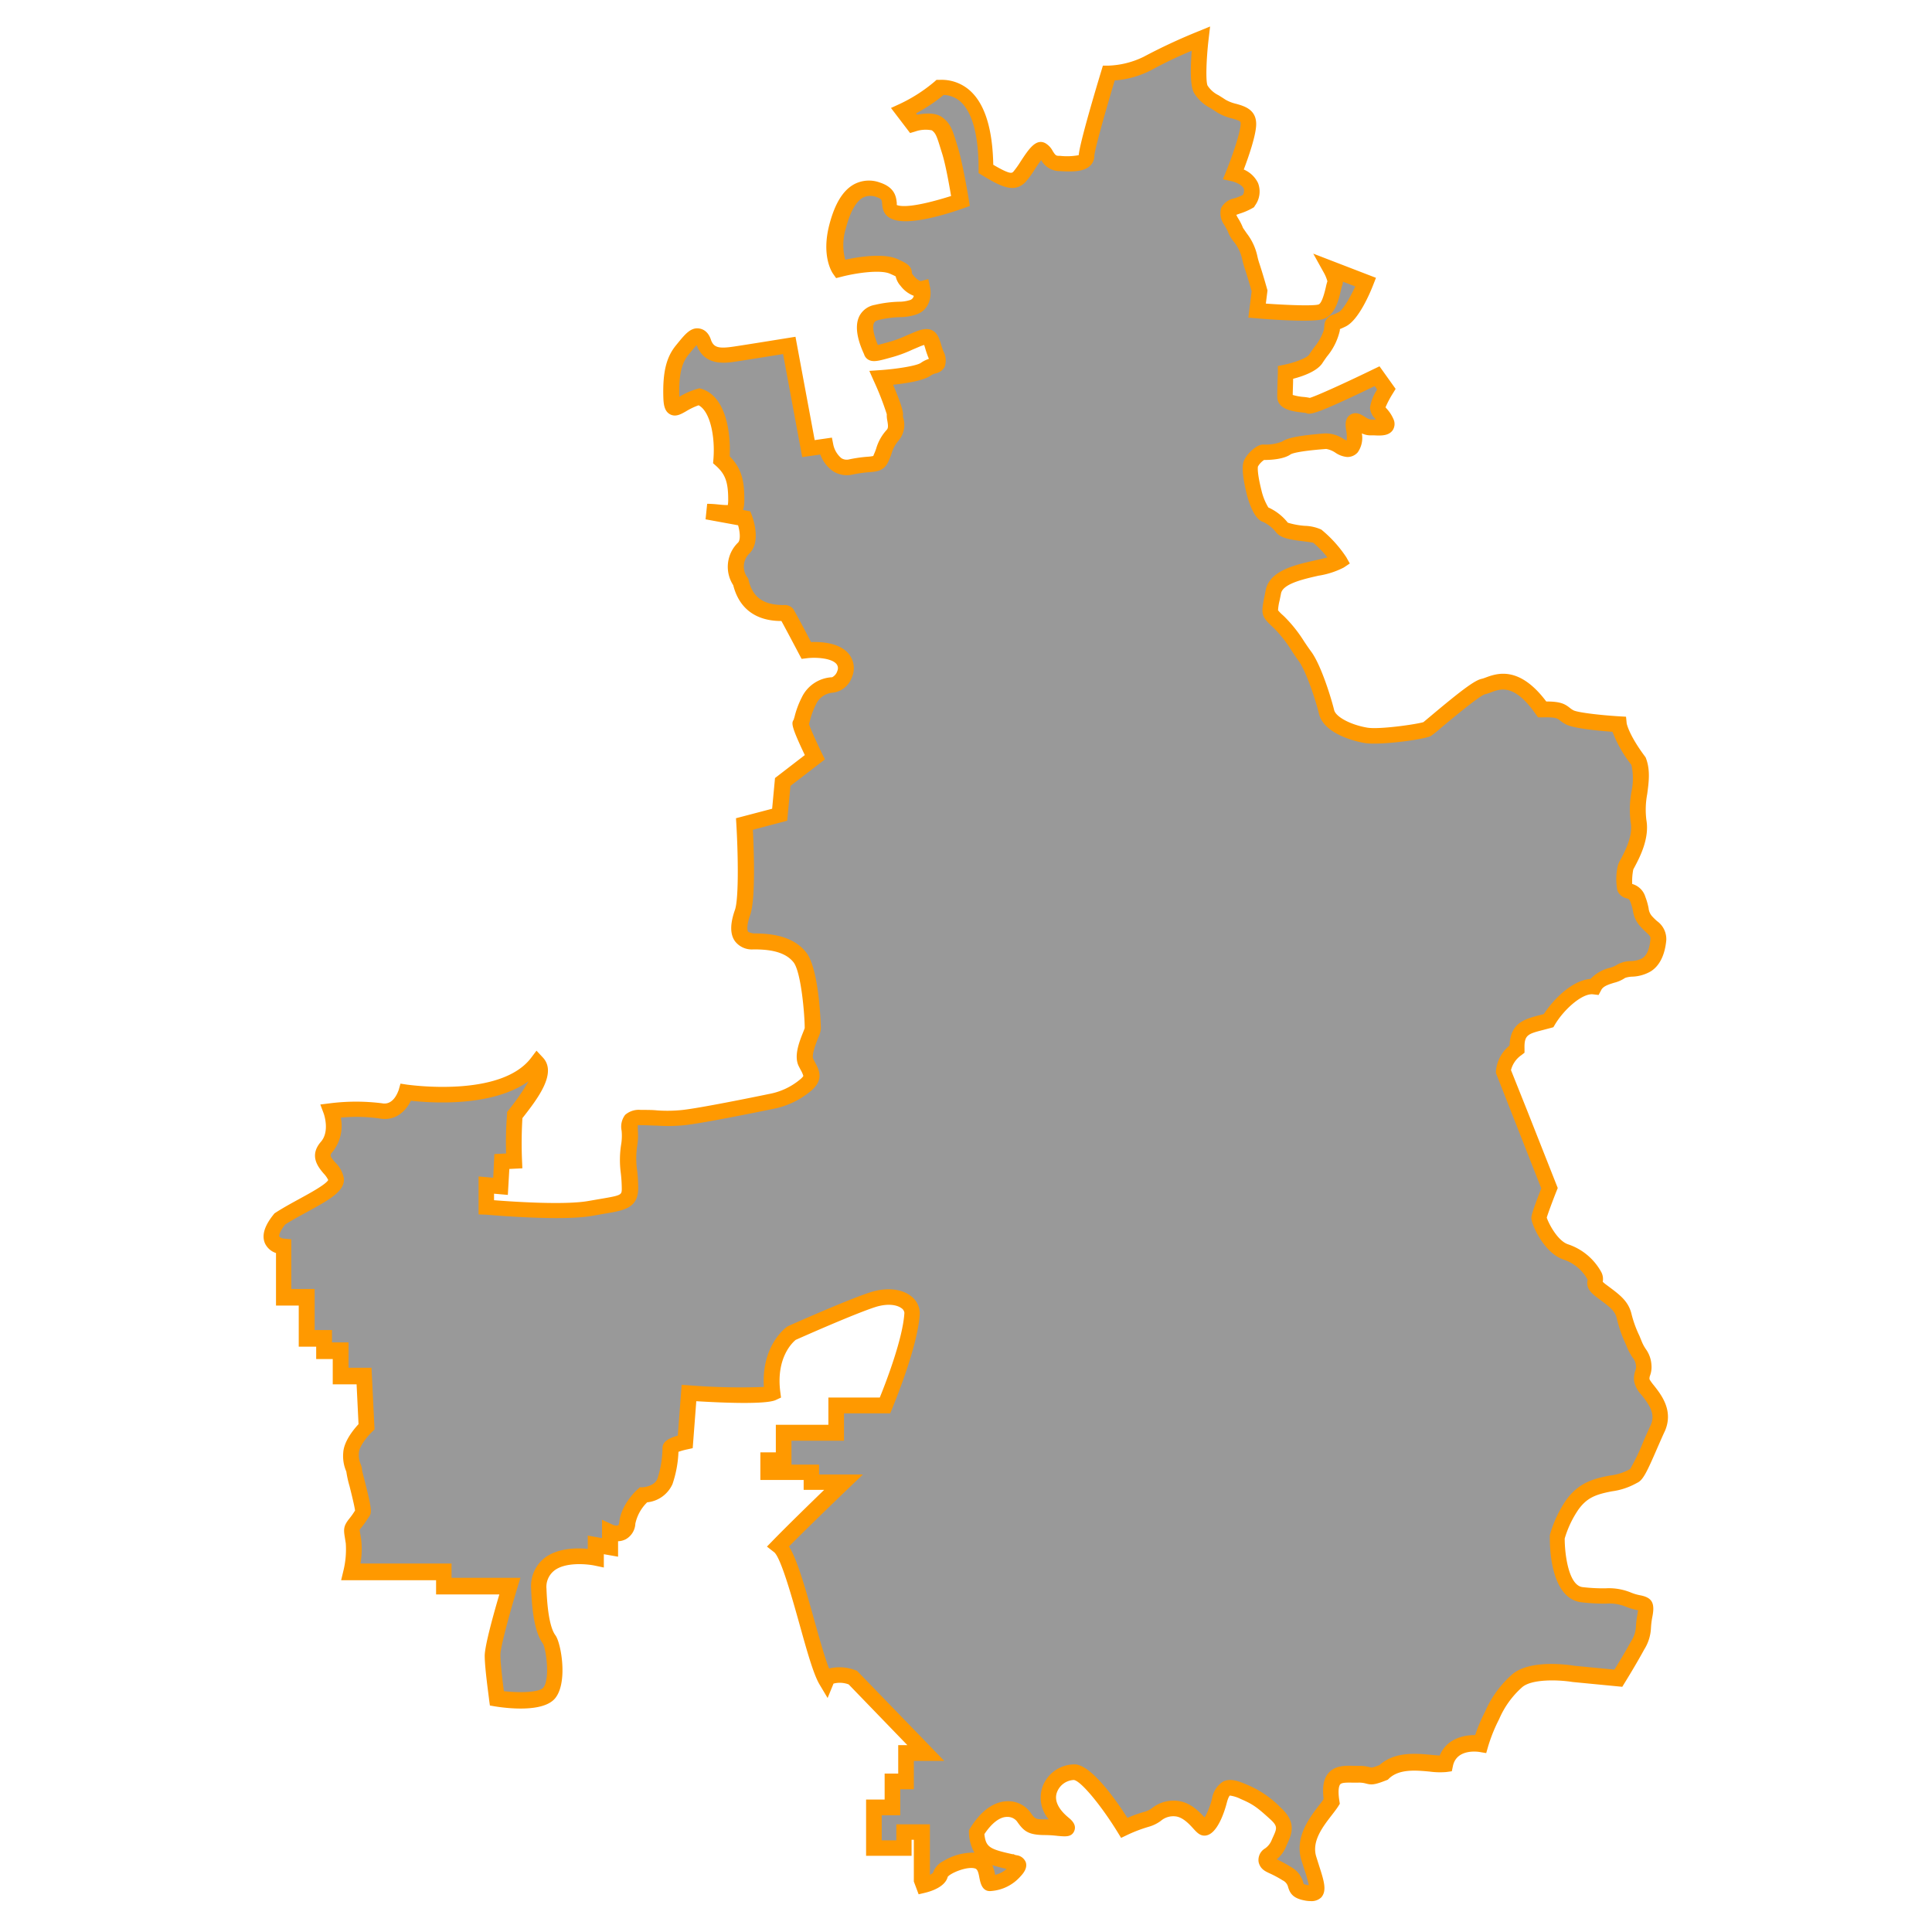 <svg id="Layer_1" data-name="Layer 1" xmlns="http://www.w3.org/2000/svg" viewBox="0 0 350 350"><defs><style>.cls-1{fill:#999;}.cls-2{fill:#f90;}</style></defs><title>M</title><path class="cls-1" d="M167,340.66v-8.73H163.8v2.91h-5.49v-7.39h3.36v-4.7h2.46v-5.15h3.58l-13.21-13.66s-4-1.34-4.81.56c-2.35-3.92-5.82-22.28-8.62-24.41,4-4.14,11.76-11.53,11.76-11.53H147v-1.79h-7.84v-2.13H142v-5h9.52v-4.93h8.84s4.59-10.75,4.93-16.68c0-2.24-3-3.81-7.17-2.46s-14.67,6-14.67,6-4.48,3.13-3.47,10.86c-1.9.9-15.11,0-15.11,0l-.67,8.84s-2.69.56-2.69,1.12a20.22,20.22,0,0,1-1,6c-.9,2.35-3.92,2.46-3.92,2.46s-2.69,2.46-2.91,5.15c-.45,2.8-3.13,1.57-3.13,1.57v2.8l-2.57-.45v2.35s-10.41-2.18-10.3,5.52c.22,6,1.12,8.14,1.9,9.26s1.79,7.39,0,9.63-9.52,1-9.52,1-.78-5.6-.78-7.84,3.13-12.54,3.13-12.54h-12v-2.57H63.6a17.89,17.89,0,0,0,.45-5.49c-.34-2.24-.56-2.24.34-3.36s1-1.46,1.34-1.9-1.57-7.05-1.57-7.61-.67-1.12-.56-3.25,2.8-4.7,2.8-4.7l-.45-9.18H61.69v-4.59h-3v-2.24H55.54V235H51.39V225.9s-4.48-.34-.67-5c4.14-2.69,10.41-5.15,10.19-7.17s-3.92-3.36-1.68-5.93.78-6.49.78-6.49a36.6,36.6,0,0,1,9,0c3.47.67,4.59-3.36,4.59-3.36s17.58,2.69,23.74-5.37c1.79,1.9-1.23,5.93-4,9.52a71.82,71.82,0,0,0-.11,8.28l-2.24.11-.22,4.48-2.57-.22v4s13.32,1.23,18.81.22,7.17-.78,7.17-3.69-.67-4.59-.11-7.84-1.12-4.93,2.13-4.93,4.59.34,7.73,0,13.1-2.35,15.79-2.91a13.59,13.59,0,0,0,6.38-3c1.68-1.46.9-2.24,0-4s1.23-5.49,1.23-6.16-.34-10.3-2.35-12.88-5.6-2.91-8.4-2.91-3.13-2.13-2-5.26.34-16,.34-16l6.38-1.68.56-5.93,5.82-4.48s-2.8-5.82-2.57-6.16a27.15,27.15,0,0,1,1.46-4,5,5,0,0,1,4.25-2.91c1.57,0,3.58-3,1.68-4.93s-6.38-1.34-6.38-1.34-3.36-6.38-3.58-6.72-6.72,1-8.28-5.71a4.72,4.72,0,0,1,.56-6.16c1.57-1.57.11-5.37.11-5.37l-6.72-1.23c4.14.11,5.26,1.12,5.26-2.24s-.56-5.26-2.69-7.17c.34-4-.45-10.3-4-11.42-3.69,1-4.93,3.81-5,0s.34-6.49,2-8.51,2.91-3.81,3.92-1.23,3.36,2.35,5.6,2S143,62.56,143,62.56l3.47,18.7,3.13-.45s.9,4.59,4.59,3.81,4.7-.11,5.37-1.46.9-3,2.13-4.25.34-3,.45-3.81-2.46-6.61-2.46-6.61,6.49-.45,8.06-1.57,2.8-.11,1.79-2.8-.56-3.81-3.47-2.57a30.37,30.37,0,0,1-5,1.9c-2,.56-2.91.78-3,.34s-3.25-6.27.9-7.17,4.25-.22,6.49-.9S167,52.37,167,52.37s-1.23.34-2.69-1.46.56-1.23-2.35-2.58-9.74.45-9.74.45-1.79-2.57-.45-7.73,3.69-7.84,7.39-6.61.34,3.81,3.92,4.25,11-2.24,11-2.24-1-6.27-1.9-9.18-1.12-3.92-2.35-4.81-4.25,0-4.25,0l-1.79-2.35a29.63,29.63,0,0,0,6.61-4.25c3.13-.11,8.28,1.57,8.28,14.78,3.69,2.24,4.93,2.57,6,1.46s3.25-5.37,4.14-4.93,1,2.35,2.91,2.46,5,.34,5-1.34,4-15,4-15,4.25-.11,7.05-1.79A104.11,104.11,0,0,1,217.54,7s-.9,7.73,0,9.18,1.68,1.68,3.69,3,4.93.78,4.93,3.25-2.69,9.07-2.69,9.07,5,1.12,2.69,4.93c-2.46,1.46-4.81.78-3.13,3.69s-.11.34,1.68,2.91,1.47,3.25,2.08,5,1.39,4.59,1.39,4.59l-.45,3.58s9.63.78,11.53.22,2.24-4.48,2.57-5.15-.78-2.69-.78-2.69l6.38,2.46s-2.24,5.71-4.25,6.72-1.68.34-1.9,2-1.9,3.58-2.91,5.15-5.49,2.46-5.49,2.46-.11,2.8-.11,4.37,3.81,1.34,4.37,1.68,12.32-5.37,12.32-5.37l1.68,2.35s-1.57,2.58-1.57,3.36,1,1.23,1.57,2.58-1.34,1-2.91,1-3.47-2.69-3,.22-.22,3.69-1.12,3.69-2.46-1.57-3.92-1.46-6,.45-7.17,1.23-3.92.78-4.25.78a4.33,4.33,0,0,0-2.13,2c-.45,1,.22,3.92.56,5.26s1.23,3.81,2,4a7.66,7.66,0,0,1,3,2.35c.9,1.12,5.49,1,6.38,1.57a22.13,22.13,0,0,1,4,4.48c-2.35,1.57-11.2,1.57-12,5.6s-1,3.58,1,5.49,3.13,4,4.7,6.16,3.36,7.73,3.92,10.08,4.48,3.81,7.17,4.25,10.52-.78,11.08-1.12,8.51-7.39,10.19-7.73,5.37-3.36,10.64,4.14c4-.11,3.47.67,5,1.46s8.84,1.23,8.84,1.23.22,2.24,3.58,6.72c1.23,3.25-.67,7.17,0,10.86s-2.24,7.84-2.35,8.4a9.89,9.89,0,0,0-.11,3.69c.34,1,1.57.11,2.35,2.13s.34,2.69,1.57,4,2.24,1.68,2.13,3.25-.56,3.58-2.13,4.59-3.69.45-4.7,1.23-3.69.78-4.7,2.69c-2.8-.34-6.49,3.13-8.28,6.16-3.58,1-5.82,1-5.71,5.15a5.59,5.59,0,0,0-2.46,4l3.13,7.84,5.26,13.32s-1.9,4.81-1.9,5.37,1.9,5.15,4.81,6.16a9.34,9.34,0,0,1,5.26,4.37c.56,1.23-.9,1.12,1.34,2.8s3.58,2.58,4,4.59a29.48,29.48,0,0,0,1.79,5c.67,1.68,1.57,2.13,1.68,3.69s-.45,1.34-.34,2.8,4.72,4.37,2.92,8.62c-1.35,2.8-3.37,8.17-4.26,8.62a11.16,11.16,0,0,1-4.25,1.46c-2.91.56-5,1.23-6.94,3.81a20.22,20.22,0,0,0-2.8,5.93s-.22,9.85,4.48,10.41,5.71-.22,8.4.9,3.58,0,3,2.8.11,2.8-1.34,5.49-3.47,5.93-3.47,5.93l-8.17-.78s-7.5-1.23-10.3,1.34a18.93,18.93,0,0,0-4.7,6.72,30.32,30.32,0,0,0-1.79,4.59s-5.37-.9-6.38,3.58c-2.35.34-7.95-1.57-11.2,1.57-3.13,1.23-1.9.34-4.59.34s-5.71-.78-4.81,4.93c-1.34,2.13-5.49,5.93-4.14,10.3s2.57,6.83-.45,6.27-.9-1.79-3.58-3.47-3.47-1.46-3.69-2.35,1.46-1.12,2.24-3,1.9-3.25-.56-5.49a16.85,16.85,0,0,0-5.71-3.92c-2.35-1-3.69-1.46-4.48,1.57s-2,4.93-2.69,4.93-2.24-3.13-5-3.47-3.58,1.46-5.37,1.9a27.54,27.54,0,0,0-4.14,1.57s-5.93-9.74-9-10.08-7.95,4.48-2,9.29c1.9,1.57-.56.67-3.25.67s-3-.45-4-1.9-4.81-3.13-8.51,2.8c.34,3.81,1.68,4.37,6.27,5.37.78.45,2.24,0,.67,1.79a6.44,6.44,0,0,1-4.37,2.13c-.9.11-.11-3.36-2.35-4s-6.49,1.23-6.72,2.46-3,1.9-3,1.9Z"/><path class="cls-2" d="M237.41,344.4a5.3,5.3,0,0,1-1-.1c-2.06-.38-2.68-1.18-3.05-2.42a1.81,1.81,0,0,0-1-1.24,19.42,19.42,0,0,0-2.34-1.26c-.86-.4-1.68-.78-2-2a2.43,2.43,0,0,1,1.16-2.52,3.4,3.4,0,0,0,1.14-1.38c.11-.26.22-.51.33-.75.67-1.49.85-1.89-.53-3.15-2.34-2.13-3.11-2.72-5.32-3.66a6.34,6.34,0,0,0-2-.64h0s-.26.19-.54,1.26c-.36,1.41-1.73,6-4.06,6-.85,0-1.39-.58-2.06-1.32s-1.83-2-3.14-2.16a3.47,3.47,0,0,0-2.71.81,6.8,6.8,0,0,1-2.16,1.06,26.18,26.18,0,0,0-3.88,1.47l-1.15.55-.67-1.09c-3-4.87-6.66-9.27-7.9-9.4a3.42,3.42,0,0,0-3,2.1c-.78,1.86.68,3.58,2,4.68.51.42,1.57,1.29,1.08,2.46s-1.66,1-3,.89a20.76,20.76,0,0,0-2.2-.15c-3.16,0-3.93-.69-5.2-2.51a2.18,2.18,0,0,0-1.78-.78c-1.33,0-2.78,1.14-4.1,3.12.27,2.35.9,2.71,5.11,3.64l.21,0,.19.11.29.07a2.05,2.05,0,0,1,1.7,1.27c.36,1.1-.5,2.08-1,2.61a7.83,7.83,0,0,1-5.23,2.6c-1.74.22-2-1.63-2.16-2.32-.19-1.09-.36-1.63-.8-1.76-1.43-.43-4.38.8-4.95,1.51-.46,1.83-3,2.62-4.05,2.88l-1.22.29-.87-2.31v-7.57h-.41v2.91H156.9V326h3.36v-4.7h2.46v-5.15h1.66l-10.63-11A4.49,4.49,0,0,0,151,305l-1.07,2.61-1.45-2.43c-1.11-1.85-2.29-6.08-3.66-11-1.27-4.53-3.38-12.1-4.6-13l-1.28-1,1.12-1.15c2.56-2.63,6.63-6.59,9.25-9.13h-3.72v-1.79h-7.84v-5h2.8v-5h9.52v-4.93h9.31c1.07-2.63,4.19-10.67,4.46-15.34a1.17,1.17,0,0,0-.56-.87c-.79-.57-2.44-.91-4.75-.17-3.76,1.22-13.08,5.35-14.38,5.93-.57.46-3.6,3.25-2.79,9.45l.13,1-.94.44c-1.81.85-9.84.5-14.41.22l-.65,8.51-1,.22a12.66,12.66,0,0,0-1.58.44,20.51,20.51,0,0,1-1.08,5.84,5.64,5.64,0,0,1-4.59,3.31,7.61,7.61,0,0,0-2.15,3.91v.11a3.42,3.42,0,0,1-1.71,2.66,3.23,3.23,0,0,1-1.41.37v2.8l-2.58-.45v2.41l-1.71-.36c-1.38-.28-5.4-.67-7.37,1A3.74,3.74,0,0,0,99,287.82c.24,6.46,1.3,8,1.65,8.47,1,1.43,2.24,8.46-.05,11.33-2.14,2.68-8.84,1.84-10.85,1.52l-1-.17-.14-1c0-.23-.8-5.72-.8-8,0-1.86,1.69-7.87,2.65-11.12H79v-2.58H61.8l.42-1.75a16.22,16.22,0,0,0,.42-4.94c-.06-.37-.11-.68-.15-.94-.26-1.55-.3-2.16.78-3.51a12.47,12.47,0,0,0,.94-1.31l.11-.17c-.11-.88-.68-3.15-1-4.43a19.43,19.43,0,0,1-.58-2.62l-.07-.18a7,7,0,0,1-.49-3.24c.11-2.07,1.88-4.22,2.77-5.18l-.35-7.21H60.28v-4.59h-3v-2.24H54.12v-7.44H50V227a3.35,3.35,0,0,1-2-1.76c-.62-1.45-.1-3.17,1.6-5.27l.14-.17.19-.12c1.33-.86,2.83-1.68,4.29-2.48,1.93-1.05,4.82-2.63,5.24-3.43a4.58,4.58,0,0,0-.84-1.19c-.94-1.12-2.7-3.19-.48-5.74,1.64-1.89.54-5,.52-5.07l-.63-1.68,1.78-.22a37.5,37.5,0,0,1,9.4,0c2.14.42,2.92-2.23,3-2.35l.34-1.21,1.24.19c.17,0,16.82,2.46,22.4-4.83l1-1.33,1.14,1.22c2.62,2.78-.79,7.31-3.69,11a75.36,75.36,0,0,0-.07,7.68l.06,1.41-2.36.12L92,216.47l-2.5-.22v1.18c3.44.27,12.88.91,17.14.13l2.21-.38c3.79-.64,3.79-.71,3.79-1.92a26,26,0,0,0-.17-2.69,18.15,18.15,0,0,1,.08-5.39,9.63,9.63,0,0,0,.06-2.35,3.52,3.52,0,0,1,.64-2.86,3.75,3.75,0,0,1,2.82-.9c1.2,0,2.16,0,3,.09a26.18,26.18,0,0,0,4.57-.08c3-.32,12.54-2.24,15.65-2.89a12.18,12.18,0,0,0,5.74-2.71c.45-.39.5-.56.5-.57a4.62,4.62,0,0,0-.48-1.08l-.35-.68c-.92-1.84.1-4.4.77-6.09.12-.29.26-.65.31-.81,0-2.4-.64-10.09-2-11.89-1.64-2.1-4.75-2.37-7.28-2.37a3.83,3.83,0,0,1-3.36-1.49c-.9-1.27-.89-3.13,0-5.66.74-2.08.55-10.58.26-15.45l-.07-1.16,6.55-1.72.52-5.56,5.4-4.16c-2.51-5.29-2.44-5.81-2-6.43,0-.11.08-.28.13-.47a16.34,16.34,0,0,1,1.31-3.53,6.43,6.43,0,0,1,5.51-3.67,1.91,1.91,0,0,0,.95-1.17,1.19,1.19,0,0,0-.27-1.34c-1-1-3.73-1.12-5.21-.94l-1,.12-.46-.86c-1-1.9-2.53-4.79-3.2-6-2,0-7.17-.34-8.73-6.49a6.11,6.11,0,0,1,.88-7.72c.48-.48.34-2,0-3.13l-5.89-1.08.29-2.81c.93,0,1.71.09,2.34.15a12.29,12.29,0,0,0,1.4.08,5.61,5.61,0,0,0,.07-1c0-3.16-.52-4.59-2.21-6.11l-.53-.47.06-.7c.34-4.09-.58-8.7-2.68-9.8a12.16,12.16,0,0,0-2.26,1.08c-.94.54-1.92,1.11-2.94.54s-1.15-1.84-1.19-3.08c-.13-4.56.54-7.3,2.34-9.46l.35-.43c1.24-1.51,2.3-2.81,3.82-2.56s2,1.67,2.15,2.15c.5,1.29,1.38,1.53,4.07,1.13,2.24-.33,9.83-1.56,9.84-1.56l1.37-.22,3.48,18.72,3.12-.45.26,1.32A4.39,4.39,0,0,0,152.42,83a1.82,1.82,0,0,0,1.46.21,25.64,25.64,0,0,1,3.3-.47,6.46,6.46,0,0,0,1.05-.14l0-.09a12,12,0,0,0,.5-1.25,8.51,8.51,0,0,1,1.89-3.37c.31-.31.29-.74.13-1.66a4.86,4.86,0,0,1-.1-1.19,51.75,51.75,0,0,0-2.34-6l-.82-1.85,2-.14c2.94-.2,6.59-.78,7.33-1.31a5.26,5.26,0,0,1,1.44-.72c0-.12-.09-.26-.15-.43-.21-.55-.36-1-.49-1.46-.06-.21-.14-.45-.2-.64a7.8,7.8,0,0,0-.9.33l-1.29.55a23.42,23.42,0,0,1-3.92,1.42c-2.08.58-3.13.87-4,.37a1.68,1.68,0,0,1-.79-1.05c0,.05,0,0-.08-.15-.53-1.21-1.92-4.43-.74-6.73a3.89,3.89,0,0,1,2.79-2,21.49,21.49,0,0,1,4.36-.57,6.54,6.54,0,0,0,2-.3,1,1,0,0,0,.69-.77,5.4,5.4,0,0,1-2.39-1.8,3.78,3.78,0,0,1-.89-1.72c-.18-.1-.47-.24-1-.47-1.78-.82-6.34-.11-8.79.53l-1,.25-.57-.81c-.22-.32-2.12-3.27-.65-8.89,1-3.82,2.47-6.21,4.5-7.31a5.74,5.74,0,0,1,4.71-.28c2.74.91,2.89,2.7,3,3.66,0,.13,0,.29,0,.39a2.38,2.38,0,0,0,.64.15c2.27.28,6.71-1,9.2-1.78-.33-1.93-1-5.78-1.66-7.81l-.21-.67c-.71-2.32-.9-2.89-1.62-3.42a5.72,5.72,0,0,0-3,.21l-.94.28-3.46-4.54,1.61-.74a28.38,28.38,0,0,0,6.24-4l.39-.35.52,0a7.69,7.69,0,0,1,5.77,2.15c2.54,2.45,3.88,6.9,4,13.23,3.08,1.81,3.37,1.52,3.63,1.26a16.38,16.38,0,0,0,1.32-1.85c1.48-2.25,2.76-4.19,4.45-3.34a3.53,3.53,0,0,1,1.37,1.44c.42.67.57.85,1,.87H192a11.57,11.57,0,0,0,3.42-.12c.18-2.21,3.15-12.15,4.08-15.22l.3-1,1,0a15.72,15.72,0,0,0,6.36-1.59A103.55,103.55,0,0,1,217,5.71l2.22-.91-.28,2.39c-.39,3.35-.55,7.49-.18,8.31a4.94,4.94,0,0,0,2,1.76c.36.23.77.48,1.25.8a7,7,0,0,0,1.94.75c1.44.41,3.62,1,3.62,3.67,0,2-1.43,6.07-2.25,8.23a5.05,5.05,0,0,1,2.59,2.46,4.28,4.28,0,0,1-.55,4.06l-.18.3-.3.18a11.78,11.78,0,0,1-2.33,1l-.58.21a5.21,5.21,0,0,0,.28.55,10.08,10.08,0,0,1,.93,1.82l.69,1a10.26,10.26,0,0,1,1.93,4.2,12.11,12.11,0,0,0,.33,1.19c.61,1.81,1.38,4.55,1.41,4.66l.08.27-.3,2.39c4.21.3,8.62.44,9.54.16.43-.13.88-1.18,1.33-3.14a8.91,8.91,0,0,1,.28-1.06,6.93,6.93,0,0,0-.66-1.59l-1.9-3.42,11.36,4.38-.52,1.33c-.57,1.46-2.62,6.31-4.94,7.47-.46.23-.81.38-1.08.49,0,.13,0,.27-.05.44a11.19,11.19,0,0,1-2.31,4.55c-.29.41-.57.8-.81,1.18-1,1.51-3.63,2.4-5.3,2.83,0,.85-.06,2-.07,2.93a9.68,9.68,0,0,0,1.95.36,9.15,9.15,0,0,1,1.15.17c1.37-.41,6.79-2.89,11.54-5.2l1.08-.52,2.92,4.09-.49.8A17.82,17.82,0,0,0,251,73.79l.23.27a6.64,6.64,0,0,1,1.19,1.83,2.07,2.07,0,0,1-.12,2.05c-.71,1-2,1-3.33.93l-.76,0a3.66,3.66,0,0,1-1.5-.36,4.54,4.54,0,0,1-.74,3.43,2.46,2.46,0,0,1-1.91.85,4.49,4.49,0,0,1-2.14-.78,4.29,4.29,0,0,0-1.67-.68c-5.2.4-6.26.85-6.47,1-1.21.84-3.42,1-4.79,1a3.58,3.58,0,0,0-1.1,1.18s-.24.83.64,4.34a10.67,10.67,0,0,0,1.24,3.08,9.41,9.41,0,0,1,3.53,2.76,14,14,0,0,0,3.07.57,7.71,7.71,0,0,1,3,.68,22.54,22.54,0,0,1,4.52,5l.64,1.14-1.09.73a15,15,0,0,1-4.57,1.48c-2.73.62-6.46,1.46-6.8,3.21-.09.47-.18.88-.25,1.25a9.31,9.31,0,0,0-.29,1.81,6.89,6.89,0,0,0,.85.87l.28.26a25.12,25.12,0,0,1,3.58,4.49c.41.62.83,1.24,1.29,1.86,1.84,2.5,3.69,8.64,4.16,10.59.3,1.25,3,2.68,6,3.19,2.22.37,9-.62,10.18-1l1.46-1.22c5.69-4.78,7.91-6.39,9.12-6.63a6,6,0,0,0,.67-.22c2-.74,6.06-2.25,11,4.33,2.6,0,3.37.45,4.26,1.15a3.65,3.65,0,0,0,.69.46c.81.4,4.94.88,8.3,1.08l1.2.07.12,1.2h0s.33,2,3.31,6l.12.16.07.19c.8,2.1.51,4.31.22,6.45a15.28,15.28,0,0,0-.16,4.66c.62,3.4-1.23,6.87-2.11,8.53-.11.21-.21.38-.26.5a10.89,10.89,0,0,0-.19,2.61,3.46,3.46,0,0,1,2.38,2.33,11.87,11.87,0,0,1,.59,2.06,2.5,2.5,0,0,0,.7,1.53c.29.32.57.57.82.8a4,4,0,0,1,1.68,3.5C301.61,173,300.65,175,299,176a7.16,7.16,0,0,1-3.33.93,4.35,4.35,0,0,0-1.27.23,6.24,6.24,0,0,1-2,.88c-1,.31-2,.62-2.34,1.35l-.46.86-1-.12c-1.94-.23-5.25,2.7-6.9,5.47l-.29.49-.55.15-1.28.34c-2.8.72-3.47.9-3.4,3.41l0,.72-.57.44a4.68,4.68,0,0,0-1.88,2.71l3,7.51,5.47,13.85-.21.52c-.74,1.87-1.57,4.11-1.78,4.84.31,1,1.92,4.17,3.83,4.83a10.74,10.74,0,0,1,6.09,5.12,2.69,2.69,0,0,1,.22,1.68,6.49,6.49,0,0,0,.69.57l.39.29c2.11,1.58,3.64,2.72,4.17,5.12A20.49,20.49,0,0,0,297,242l.44,1.08a7.36,7.36,0,0,0,.73,1.34,5.43,5.43,0,0,1,1,2.78,4.48,4.48,0,0,1-.25,2,1.39,1.39,0,0,0-.09.69,8.85,8.85,0,0,0,.78,1.08c1.35,1.71,3.61,4.57,2,8.28-.43.9-.9,2-1.39,3.11-1.82,4.21-2.55,5.73-3.54,6.22l-.38.2a12.35,12.35,0,0,1-4.25,1.38c-3,.57-4.53,1.17-6.07,3.26a18.58,18.58,0,0,0-2.52,5.3c0,2.86.71,8.5,3.23,8.8a32.32,32.32,0,0,0,4.15.22,10.45,10.45,0,0,1,4.63.77,8.36,8.36,0,0,0,1.72.5c2.1.42,2.65,1.4,2.15,3.89a14.27,14.27,0,0,0-.25,2,8,8,0,0,1-1.23,3.93c-1.46,2.69-3.43,5.87-3.51,6l-.46.75-9-.87c-2.73-.44-7.54-.55-9.2,1a16.25,16.25,0,0,0-4.09,5.69l-.31.62a29.2,29.2,0,0,0-1.7,4.35l-.35,1.22-1.25-.21c-.41-.06-4.08-.55-4.77,2.5l-.21,1-1,.14a13.74,13.74,0,0,1-3-.08c-2.47-.23-5.54-.52-7.39,1.27l-.2.2-.26.1c-2.11.83-2.68.87-3.68.6a4.67,4.67,0,0,0-1.43-.17l-.92,0c-.94,0-2-.06-2.33.3-.13.14-.51.78-.16,3l.08.53-.28.45c-.31.49-.71,1-1.17,1.6-1.64,2.12-3.68,4.75-2.82,7.53.18.57.35,1.11.51,1.62.88,2.74,1.47,4.55.39,5.77A2.54,2.54,0,0,1,237.41,344.4Zm-1.24-3.09a5.44,5.44,0,0,0,.77.2l.17,0a25.39,25.39,0,0,0-.81-2.83c-.17-.52-.34-1.07-.53-1.66-1.29-4.19,1.46-7.74,3.29-10.1.28-.35.52-.68.73-1-.27-2.22,0-3.74.92-4.76,1.2-1.36,3.05-1.3,4.54-1.26l.83,0a7.37,7.37,0,0,1,2.17.27c.23.06.36.09,1.66-.41,2.77-2.47,6.59-2.11,9.4-1.85.54.05,1.07.1,1.51.12,1.19-2.92,4.12-3.7,6.31-3.7h.11a30.7,30.7,0,0,1,1.53-3.72l.3-.6a19,19,0,0,1,4.71-6.53c3.21-3,10.65-1.84,11.49-1.7l7.2.69c.68-1.11,2-3.26,3-5.11a5.34,5.34,0,0,0,.9-2.78,16.88,16.88,0,0,1,.3-2.31c0-.23.08-.41.1-.55h0a11.22,11.22,0,0,1-2.25-.66,7.78,7.78,0,0,0-3.54-.55,34.72,34.72,0,0,1-4.48-.24c-5.81-.69-5.75-10.71-5.73-11.85l0-.33a21.53,21.53,0,0,1,3-6.41c2.27-3.08,4.88-3.79,7.81-4.36A9.77,9.77,0,0,0,295,266.3l.32-.17a38.07,38.07,0,0,0,2.35-4.89c.5-1.17,1-2.27,1.41-3.15.82-1.94-.23-3.51-1.68-5.36a5,5,0,0,1-1.37-2.54,4.21,4.21,0,0,1,.24-1.92,1.73,1.73,0,0,0,.1-.89,2.71,2.71,0,0,0-.6-1.44,10.12,10.12,0,0,1-1-1.83c-.14-.36-.29-.7-.43-1a23.48,23.48,0,0,1-1.43-4.22c-.29-1.33-1.11-2-3.1-3.47l-.4-.3c-1.4-1.05-2.1-1.89-1.79-3.29a7.76,7.76,0,0,0-4.43-3.67c-3.53-1.22-5.77-6.4-5.77-7.5,0-.26,0-.79,1.8-5.37L271,194.38v-.27a6.68,6.68,0,0,1,2.47-4.7c.15-4.13,2.76-4.81,5.52-5.52l.69-.18c1.71-2.63,5.12-6.13,8.46-6.37a7.06,7.06,0,0,1,3.47-2,5.55,5.55,0,0,0,1.1-.42,5,5,0,0,1,2.73-.81,4.75,4.75,0,0,0,2.07-.5c1.07-.69,1.39-2.28,1.48-3.5,0-.43,0-.5-.77-1.22-.3-.28-.64-.59-1-1a5.24,5.24,0,0,1-1.39-2.86,9,9,0,0,0-.46-1.61c-.21-.53-.3-.56-.65-.67A2.33,2.33,0,0,1,293,161.3a11,11,0,0,1,.07-4.42,4.47,4.47,0,0,1,.52-1.18c.74-1.38,2.27-4.25,1.83-6.69a17.64,17.64,0,0,1,.13-5.54,11.49,11.49,0,0,0,0-4.9,22.76,22.76,0,0,1-3.43-6c-2.4-.17-6.92-.59-8.37-1.31a6.4,6.4,0,0,1-1.18-.77c-.44-.35-.76-.6-3.18-.53l-.76,0-.44-.62c-3.85-5.49-6.31-4.58-8.1-3.91a7.28,7.28,0,0,1-1.1.35c-1.08.34-6.18,4.62-7.85,6a22.7,22.7,0,0,1-1.89,1.53c-1,.63-9.33,1.75-12,1.3-.75-.12-7.36-1.34-8.31-5.32-.56-2.35-2.32-7.72-3.68-9.56-.48-.65-.92-1.31-1.36-2a22.57,22.57,0,0,0-3.18-4l-.27-.25c-2-1.84-2-2.38-1.4-5.32.07-.35.15-.76.24-1.22.69-3.56,5.28-4.6,9-5.43.76-.17,1.53-.35,2.19-.53a19.33,19.33,0,0,0-2.56-2.65c-.19-.07-1.16-.19-1.8-.27-2.44-.3-4.1-.57-4.94-1.62a6.55,6.55,0,0,0-2.31-1.87c-1.69-.48-2.66-3.69-3-5-1-4.12-.8-5.47-.48-6.18.56-1.26,2.29-2.86,3.42-2.86a8.12,8.12,0,0,0,3.44-.53c1-.7,3.26-1.13,7.77-1.48a5.91,5.91,0,0,1,3.38,1l.55.3a6.65,6.65,0,0,0-.09-1.95c-.1-.65-.31-2,.72-2.7s2-.08,2.68.35a3.83,3.83,0,0,0,1,.49l.86,0h.14l-.13-.16a3.07,3.07,0,0,1-.94-2,8.11,8.11,0,0,1,1.3-3.28l-.45-.63c-10.74,5.19-11.76,5.25-12.46,4.87l-.72-.09c-1.56-.18-4.47-.5-4.47-2.88,0-1.58.11-4.31.11-4.42l0-1.11,1.09-.22c1.84-.37,4.17-1.22,4.57-1.84.26-.41.57-.84.89-1.29a9.56,9.56,0,0,0,1.81-3.28c0-.19,0-.35.06-.48A2.13,2.13,0,0,1,241.52,57c.23-.1.56-.23,1-.46.76-.38,2-2.51,3-4.65l-2.25-.87a2.1,2.1,0,0,1-.21.93c0,.1-.08.35-.15.65-.39,1.71-1.05,4.57-3.29,5.23-2.05.6-10.39,0-12-.17l-1.47-.12.6-4.77c-.21-.74-.81-2.83-1.29-4.25a14.67,14.67,0,0,1-.4-1.46,7.65,7.65,0,0,0-1.5-3.22,6.37,6.37,0,0,1-1.16-2c-.09-.17-.26-.49-.59-1.06a3.69,3.69,0,0,1-.61-3.06,3.43,3.43,0,0,1,2.46-1.8,10.85,10.85,0,0,0,1.48-.59,1.41,1.41,0,0,0,.18-1.16c-.3-.71-1.59-1.21-2.14-1.33l-1.64-.36.63-1.55c1-2.46,2.58-6.94,2.58-8.53,0-.4,0-.5-1.55-.94a9.26,9.26,0,0,1-2.74-1.12c-.45-.3-.84-.54-1.18-.76a7.53,7.53,0,0,1-2.94-2.7c-.77-1.26-.68-4.75-.44-7.69a75.85,75.85,0,0,0-7.25,3.46,17,17,0,0,1-6.71,1.92c-1.83,6.12-3.66,12.68-3.69,13.66a2.44,2.44,0,0,1-.78,1.81c-1.18,1.11-3.25,1.09-5.63.95h-.13a3.81,3.81,0,0,1-3.09-2c-.39.52-.86,1.23-1.19,1.73a16,16,0,0,1-1.69,2.3c-2,2-4.39.81-7.78-1.25l-.68-.41v-.8c0-5.88-1.08-10-3.12-12a4.79,4.79,0,0,0-3.21-1.36,29.21,29.21,0,0,1-5,3.33l.2.26c1.27-.26,3.27-.46,4.53.45,1.52,1.1,1.9,2.37,2.67,4.88l.2.66c.91,3,1.91,9.11,1.95,9.37l.19,1.16-1.1.4c-.79.29-7.82,2.8-11.63,2.31-2.93-.37-3.08-2.22-3.15-3.11-.06-.71-.07-.88-1-1.2a3,3,0,0,0-2.46.08c-1.27.69-2.34,2.6-3.11,5.54a10.3,10.3,0,0,0-.12,5.72c2.23-.48,6.94-1.28,9.53-.09,1.51.7,2.51,1.16,2.55,2.5,0,0,0,.15.3.47.69.85,1.19.95,1.31,1l1.36-.37.31,1.47c.29,1.37.1,4.18-2.66,5a9.35,9.35,0,0,1-2.75.42,18.66,18.66,0,0,0-3.85.51c-.67.14-.81.43-.87.53-.25.48-.32,1.56.68,4,.49-.11,1.17-.3,1.64-.43a20.9,20.9,0,0,0,3.57-1.29l1.3-.55c1.31-.55,2.38-.83,3.31-.39s1.3,1.45,1.61,2.48c.11.37.24.81.43,1.29a3.57,3.57,0,0,1,.24,2.87,2.39,2.39,0,0,1-1.62,1.17,2.9,2.9,0,0,0-.92.41c-1.28.92-4.52,1.41-6.8,1.65,1.93,4.55,1.83,5.22,1.78,5.57,0,0,0,.29.08.47a4.42,4.42,0,0,1-.92,4.14,6.12,6.12,0,0,0-1.23,2.33,14.32,14.32,0,0,1-.63,1.55c-.78,1.55-2,1.66-3.38,1.78a23,23,0,0,0-3,.42,4.65,4.65,0,0,1-3.61-.62,6.36,6.36,0,0,1-2.27-3l-3.28.47-3.47-18.67c-2.3.37-6.85,1.1-8.5,1.35-2,.3-5.66.85-7.13-2.9l0-.09c-.34.34-.78.88-1.11,1.28l-.36.44c-1.31,1.57-1.8,3.76-1.69,7.56v.1a13.32,13.32,0,0,1,3.25-1.43l.4-.11.4.12c4.44,1.39,5.28,8,5.07,12.2,2.2,2.22,2.65,4.55,2.65,7.73a6.88,6.88,0,0,1-.22,2l1.3.24.29.74c.18.48,1.72,4.73-.43,6.88a3.31,3.31,0,0,0-.37,4.38l.14.21.06.24c.91,3.9,3.67,4.48,6.26,4.54a2,2,0,0,1,1.83.7c.21.31,2,3.6,3.22,6,1.63-.07,4.79.05,6.56,1.83a4.08,4.08,0,0,1,.83,4.58,4.17,4.17,0,0,1-3.51,2.76,3.63,3.63,0,0,0-3,2.16,13.6,13.6,0,0,0-1.08,2.94c-.06.23-.11.42-.17.59.3.9,1.41,3.36,2.39,5.39l.5,1-6.24,4.8-.59,6.31-6.22,1.64c.17,3.4.53,12.57-.48,15.41-.81,2.27-.45,3-.36,3.08s.79.29,1,.29c2.92,0,7.09.36,9.51,3.46s2.65,13.65,2.65,13.75a5,5,0,0,1-.51,1.75c-.33.84-1.22,3.07-.87,3.77l.32.62c.74,1.39,1.65,3.11-.66,5.11a15.1,15.1,0,0,1-7,3.34c-3.14.65-12.81,2.6-15.92,2.93a28.72,28.72,0,0,1-5,.09c-.85,0-1.74-.08-2.87-.08a4.42,4.42,0,0,0-.66,0c0,.2,0,.48,0,.7a12.32,12.32,0,0,1-.1,3,15.35,15.35,0,0,0,0,4.63,28.59,28.59,0,0,1,.18,3c0,3.68-2.45,4.09-6.16,4.71l-2.17.38c-5.61,1-18.64-.16-19.2-.21L86.7,220v-6.87l2.65.23.21-4.29,2.13-.11a61.18,61.18,0,0,1,.17-7.1l0-.4.25-.32a41.09,41.09,0,0,0,3.65-5.27c-6.6,4.73-17.73,3.94-21.32,3.54-.87,1.77-2.73,3.79-5.77,3.2a29.49,29.49,0,0,0-6.93-.14,7.52,7.52,0,0,1-1.47,6.17c-.55.63-.58.76.51,2a5.32,5.32,0,0,1,1.51,2.8c.26,2.34-2.67,3.93-6.72,6.15-1.34.73-2.72,1.48-3.91,2.24-1.05,1.35-1.13,2-1.06,2.19a1.4,1.4,0,0,0,.89.37l1.28.12v9H57v7.44h3.14v2.24h3v4.59H67.3l.55,11.17-.46.45c-.95.91-2.31,2.68-2.37,3.75a4.27,4.27,0,0,0,.3,2.06,3,3,0,0,1,.26,1c0,.28.3,1.29.5,2.11,1.25,5,1.33,5.7.78,6.44-.09.12-.16.24-.25.37a15,15,0,0,1-1.13,1.57,2.8,2.8,0,0,0-.33.46c0,.06.07.44.13.81s.1.6.16,1a15.4,15.4,0,0,1-.14,4.28h16.5v2.58H94.28l-.56,1.83c-1.19,3.9-3.07,10.65-3.07,12.13s.41,4.87.63,6.58c3.05.35,6.47.2,7.15-.64,1.26-1.58.49-7-.06-7.94-.87-1.24-1.91-3.51-2.15-10a6.5,6.5,0,0,1,2.26-5.41c2.35-1.94,5.93-2,8-1.78v-2.41l2.58.45v-3.32l2,.92a1.41,1.41,0,0,0,.9.1c.08,0,.17-.23.23-.56.29-3.12,3-5.73,3.36-6l.38-.35.52,0s2.1-.12,2.65-1.55a18.67,18.67,0,0,0,.92-5.54c0-1,.82-1.73,2.77-2.26l.7-9.21,1.4.1a116,116,0,0,0,13.49.29c-.47-7.54,4-10.76,4.19-10.9l.23-.13c.43-.19,10.64-4.75,14.81-6.1,2.82-.92,5.54-.7,7.29.57a4,4,0,0,1,1.73,3.24c-.35,6.19-4.85,16.79-5,17.24l-.37.86H152.9V261h-9.52v4.33h5v1.79h7.94l-2.55,2.44c-.07.07-6.72,6.43-10.84,10.6,1.41,2.24,2.75,6.77,4.57,13.3.93,3.32,1.88,6.73,2.69,8.81a8,8,0,0,1,4.72.29l.33.11L171.06,319h-5.51v5.15h-2.46v4.7h-3.36v4.55h2.65v-2.91h6.08v9.15a2.09,2.09,0,0,0,.57-.37,3.66,3.66,0,0,1,1.87-2.12,10.35,10.35,0,0,1,5.63-1.52,7.75,7.75,0,0,1-1-3.6l0-.47.25-.4c2.45-3.94,5-4.81,6.69-4.85a5,5,0,0,1,4.18,2c.86,1.24.9,1.29,2.87,1.29H190a6,6,0,0,1-1.05-6.14,6.19,6.19,0,0,1,5.94-3.82c3,.34,7.36,6.56,9.35,9.69a23.78,23.78,0,0,1,3.25-1.15,4.32,4.32,0,0,0,1.28-.67,6.24,6.24,0,0,1,4.61-1.26c2.32.28,3.9,2,4.85,3a13,13,0,0,0,1.34-3.41,4.5,4.5,0,0,1,2-3.09c1.41-.69,3,0,4.37.58a18.28,18.28,0,0,1,6.1,4.17c2.91,2.65,1.93,4.82,1.21,6.41-.1.21-.2.44-.29.67a5.78,5.78,0,0,1-1.67,2.25,22,22,0,0,1,2.57,1.39,4.54,4.54,0,0,1,2.24,2.83,1.59,1.59,0,0,0,.08.25Zm-56.39-3.42a7.78,7.78,0,0,1,.49,1.76,4.61,4.61,0,0,0,2.09-1.08A26.58,26.58,0,0,1,179.78,337.89Zm115.53-71.7ZM122.9,262.4h0Zm23.29-130.56v0ZM160.72,74.9h0Zm77.14-2.59h0Zm-78.54-9,0,.13ZM240.48,51Z"/></svg>